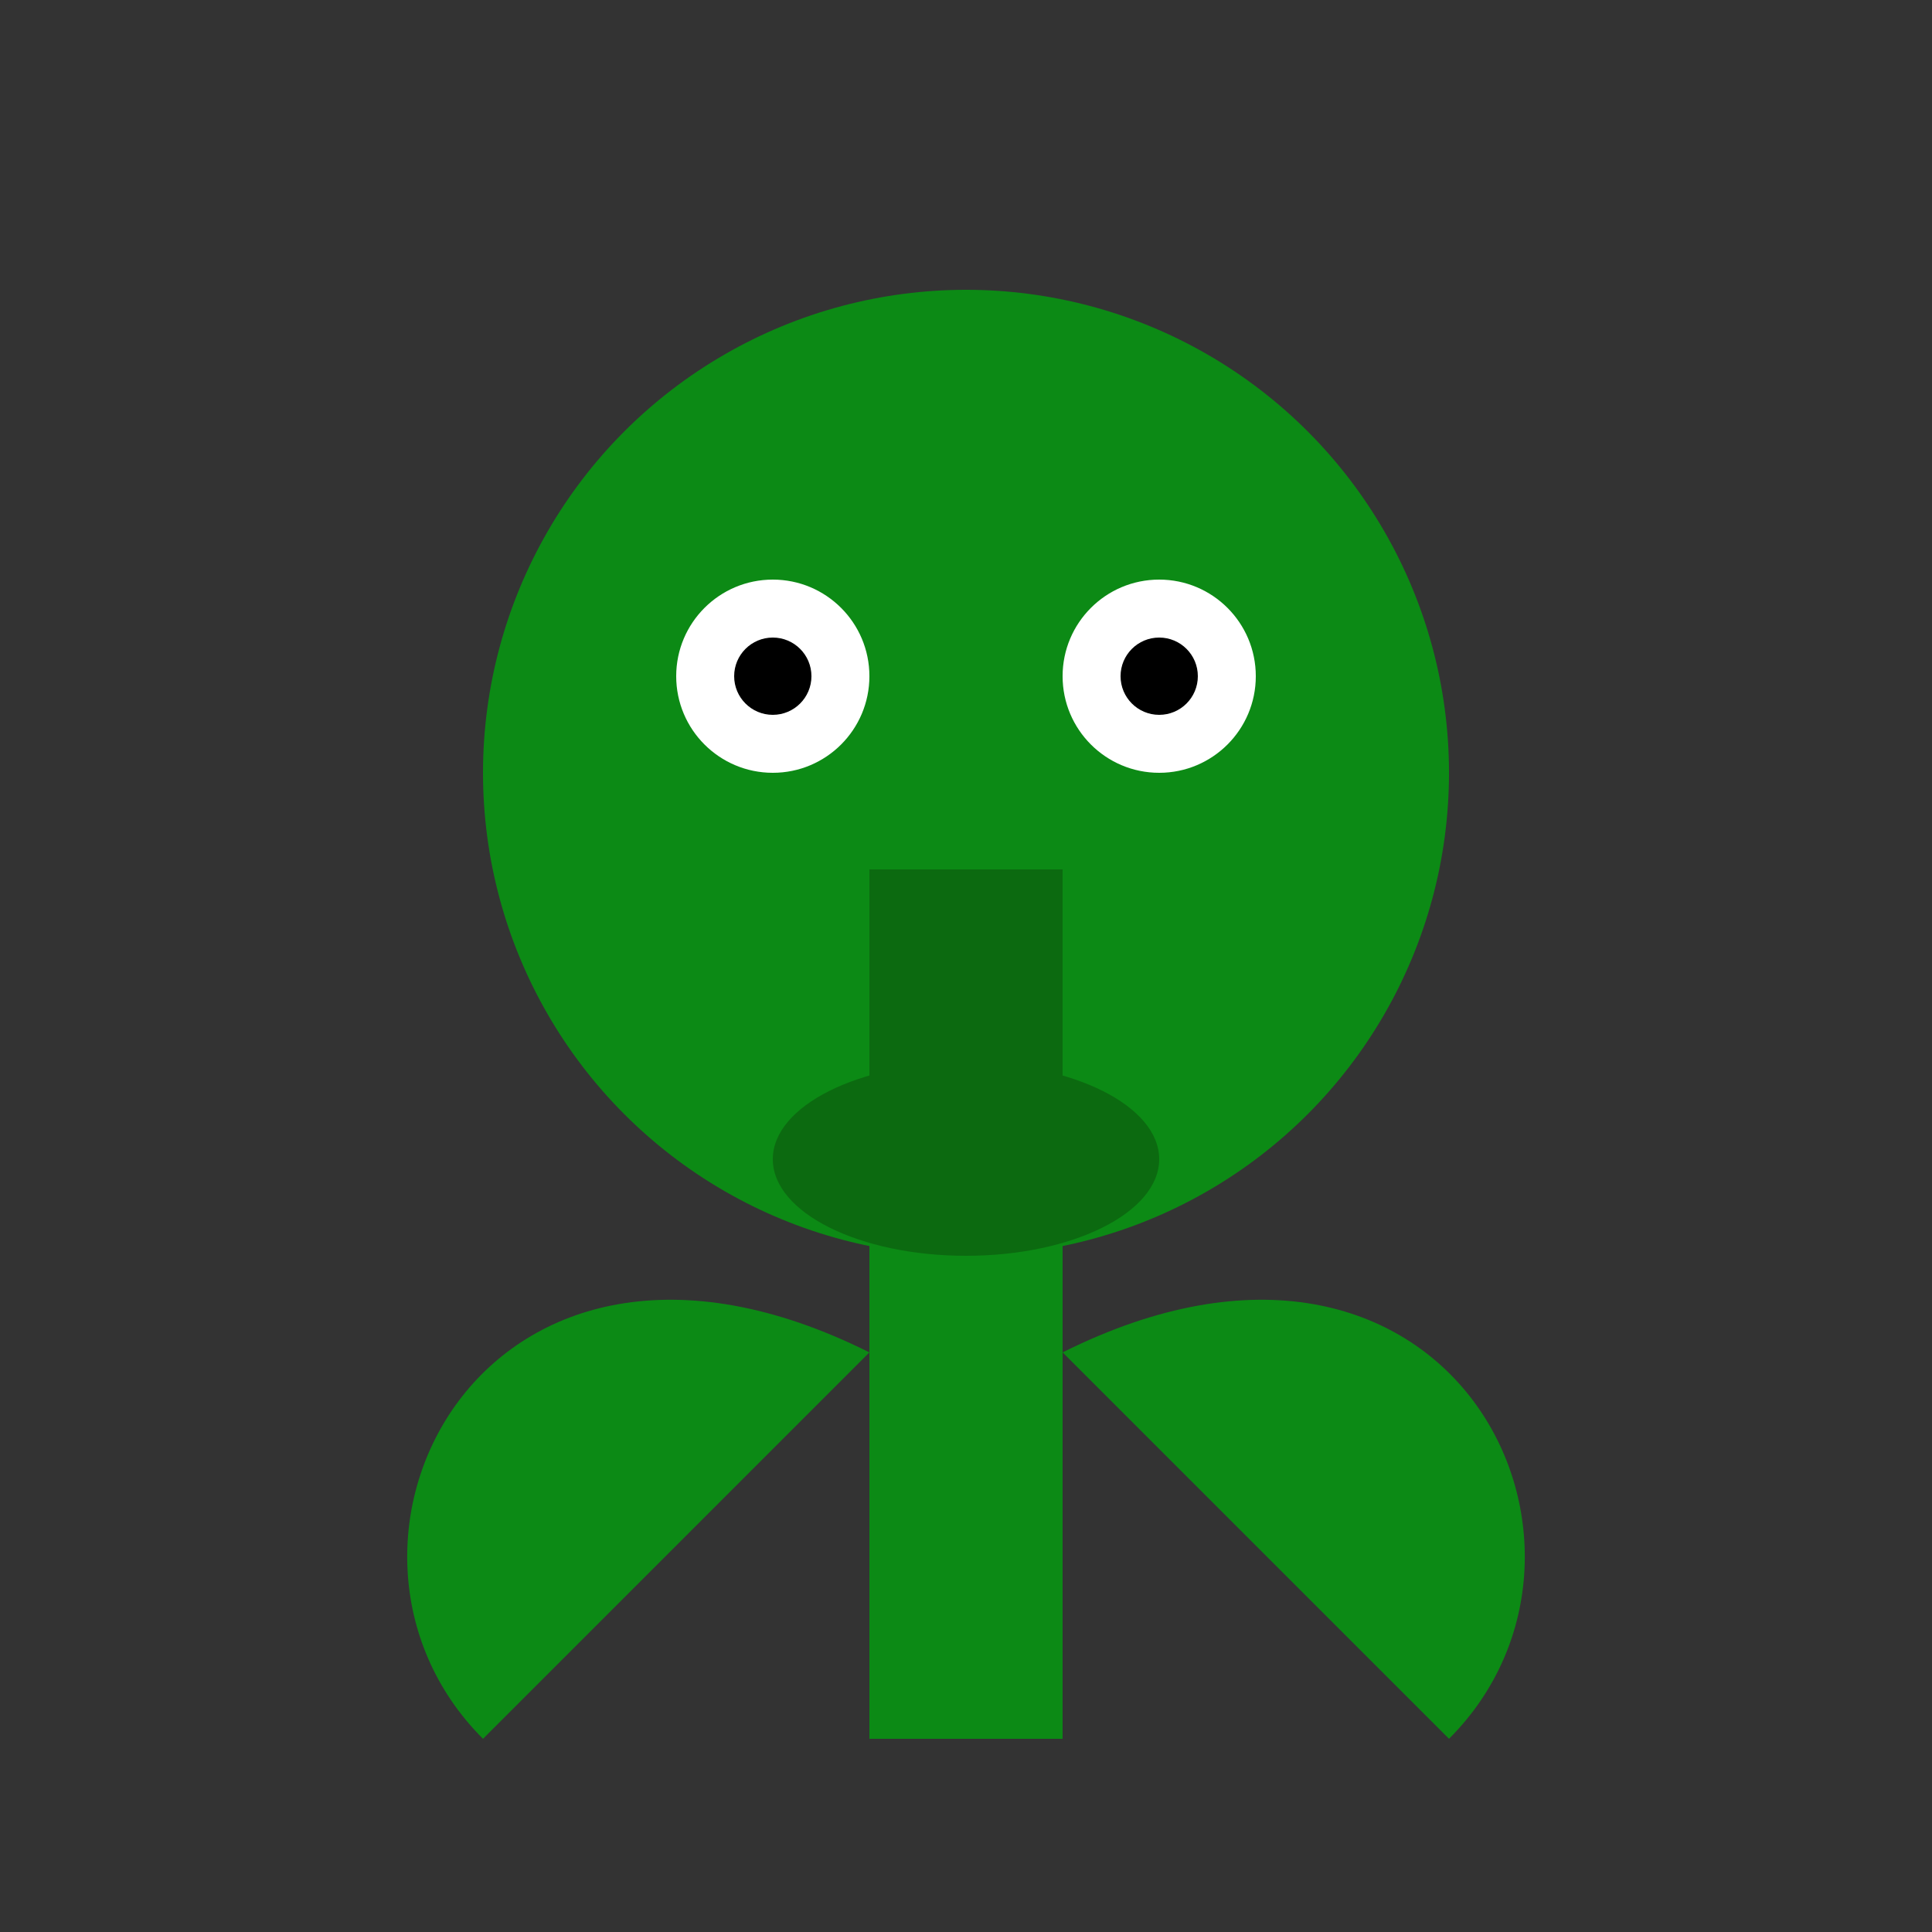 <svg width="100" height="100" xmlns="http://www.w3.org/2000/svg">
  <rect width="100%" height="100%" fill="#333333" stroke="none"/>
  <!-- Stem -->
  <rect x="45" y="50" width="10" height="40" fill="#0C8A15"/>
  
  <!-- Head -->
  <circle cx="50" cy="40" r="25" fill="#0C8A15"/>
  
  <!-- Eyes -->
  <circle cx="40" cy="35" r="5" fill="white"/>
  <circle cx="60" cy="35" r="5" fill="white"/>
  <circle cx="40" cy="35" r="2" fill="black"/>
  <circle cx="60" cy="35" r="2" fill="black"/>
  
  <!-- Mouth / Shooter -->
  <rect x="45" y="45" width="10" height="15" fill="#0C6A10"/>
  <ellipse cx="50" cy="60" rx="10" ry="5" fill="#0C6A10"/>
  
  <!-- Leaves -->
  <path d="M 45,70 C 25,60 15,80 25,90" fill="#0C8A15"/>
  <path d="M 55,70 C 75,60 85,80 75,90" fill="#0C8A15"/>
</svg> 